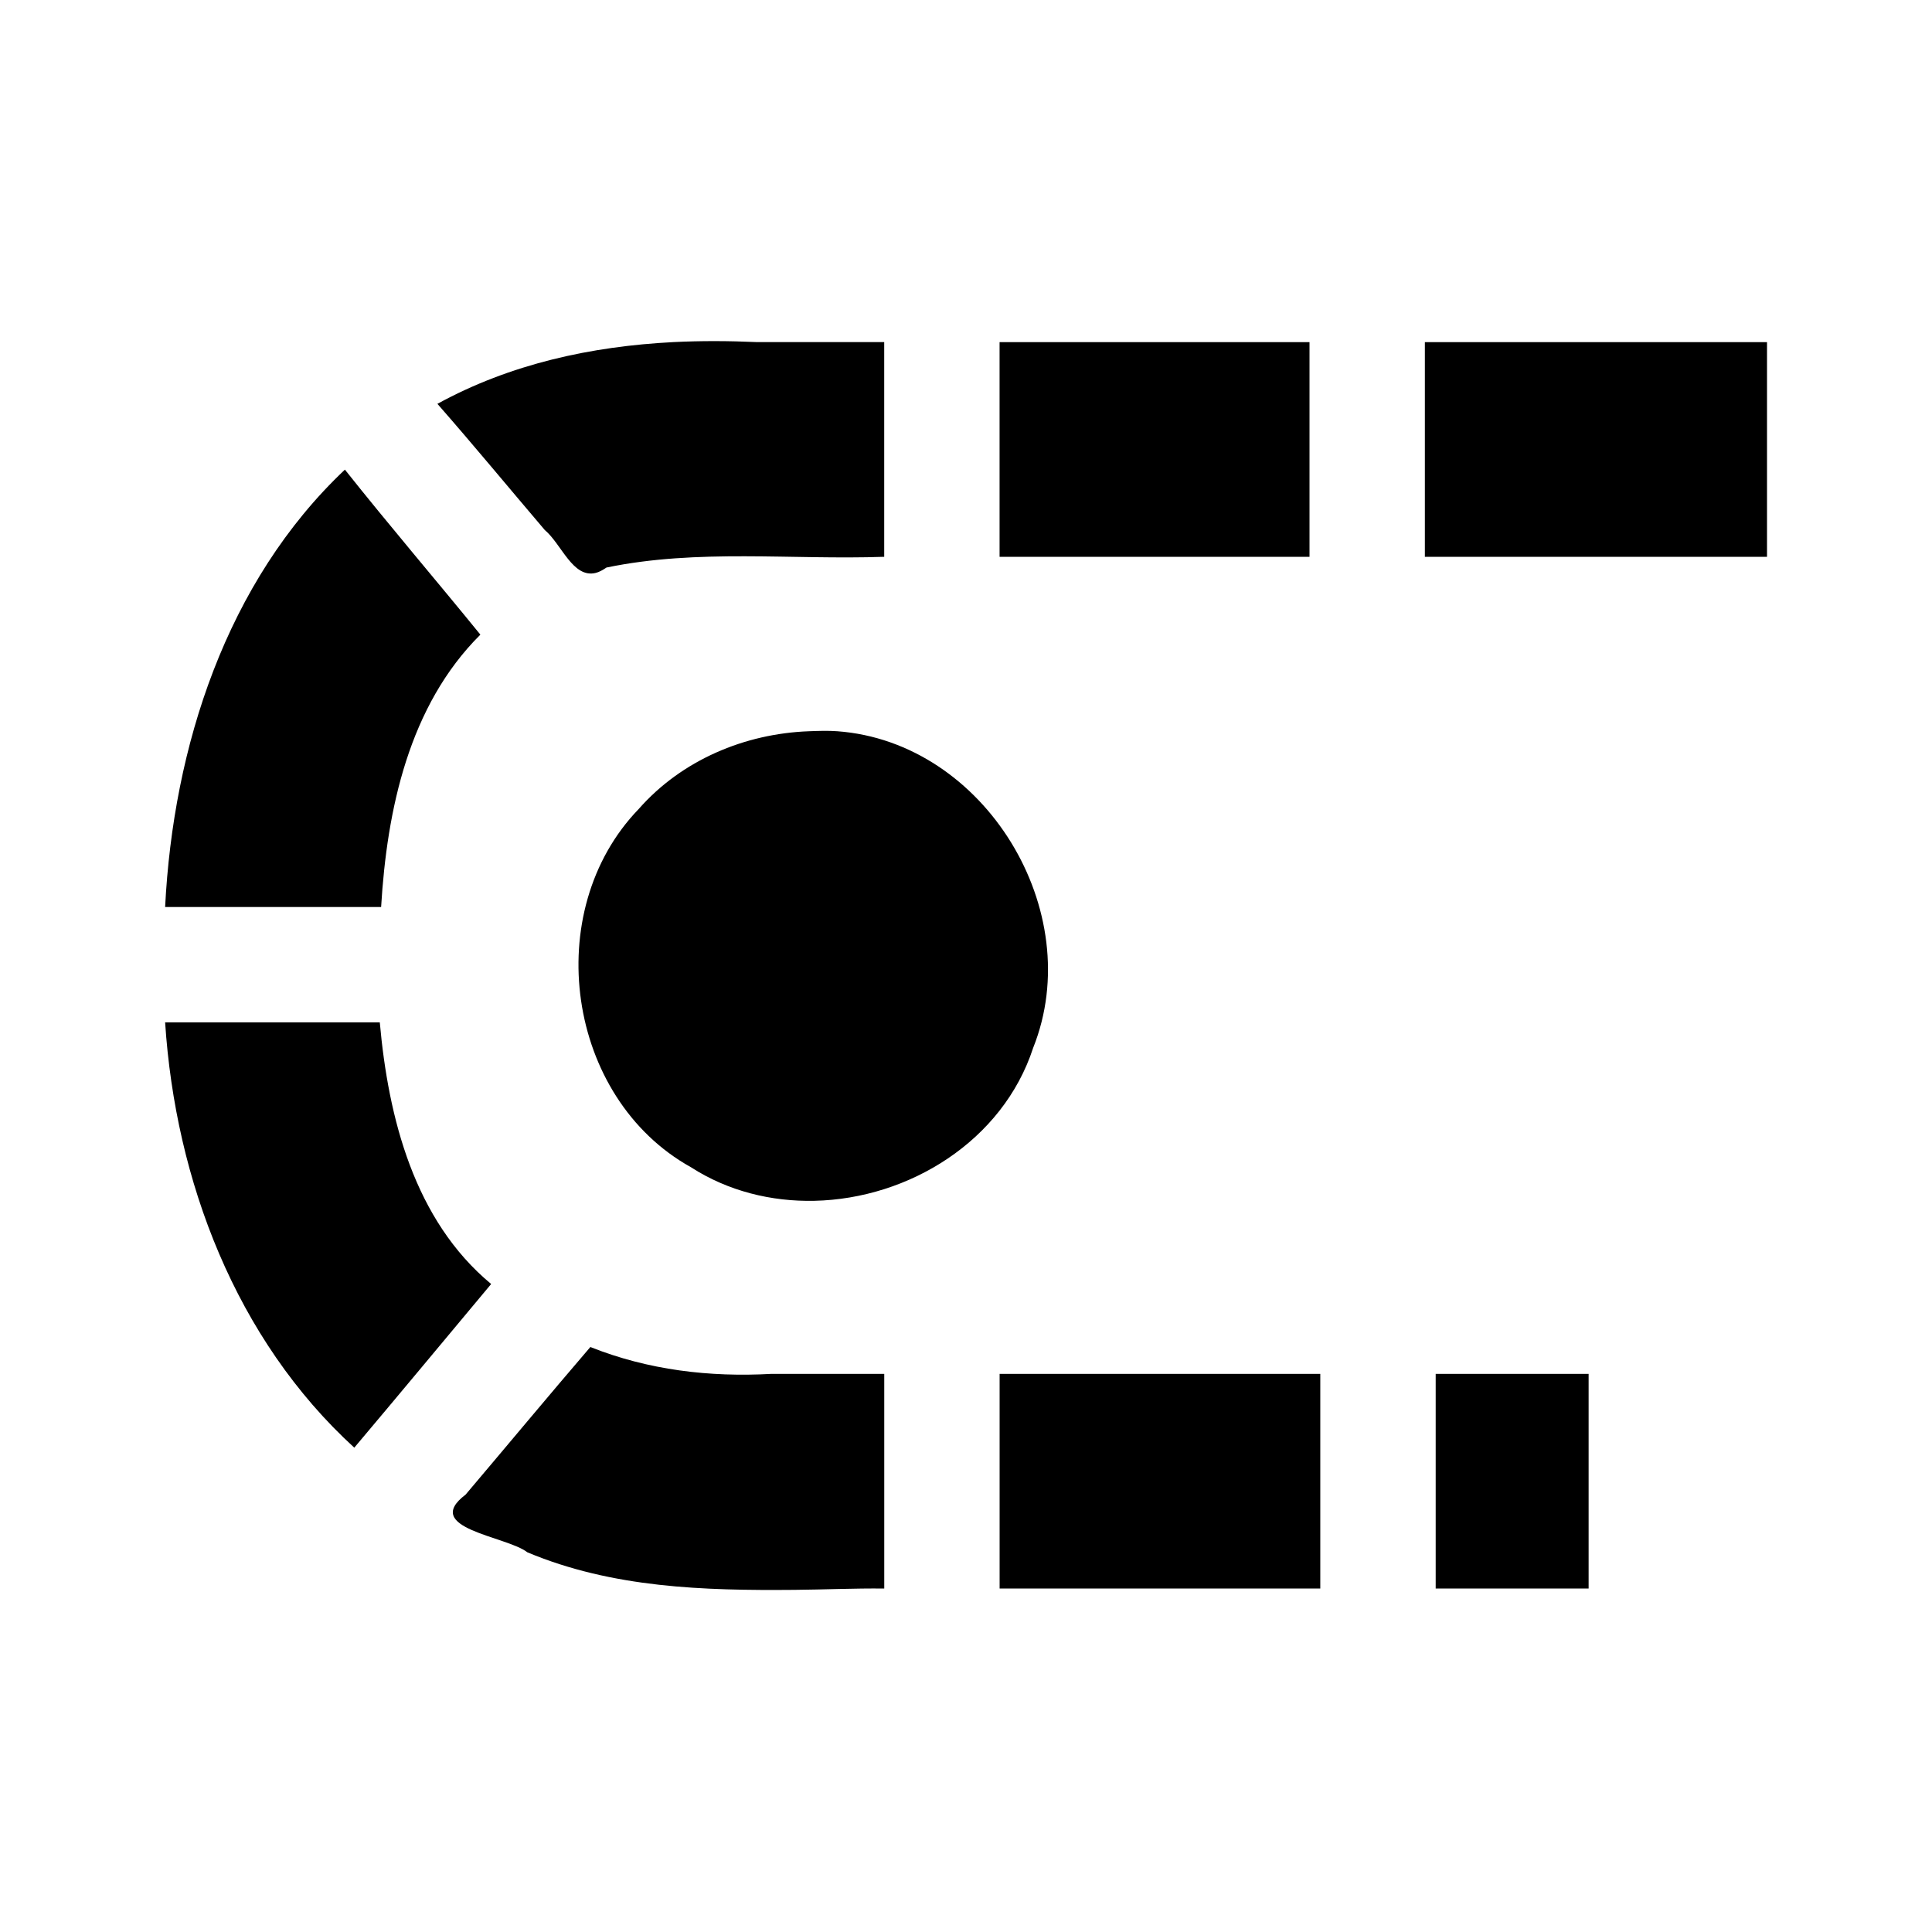 <?xml version="1.0" encoding="UTF-8" standalone="no"?>
<!-- Created with Inkscape (http://www.inkscape.org/) -->

<svg
   xmlns:dc="http://purl.org/dc/elements/1.1/"
   xmlns:cc="http://creativecommons.org/ns#"
   xmlns:rdf="http://www.w3.org/1999/02/22-rdf-syntax-ns#"
   xmlns:svg="http://www.w3.org/2000/svg"
   xmlns="http://www.w3.org/2000/svg"
   xmlns:sodipodi="http://sodipodi.sourceforge.net/DTD/sodipodi-0.dtd"
   xmlns:inkscape="http://www.inkscape.org/namespaces/inkscape"
   width="45"
   height="45"
   id="svg4387"
   version="1.1"
   inkscape:version="0.48.4 r9939"
   sodipodi:docname="conveyorFromIcon3.svg">
  <defs
     id="defs4389" />
  <sodipodi:namedview
     id="base"
     pagecolor="#ffffff"
     bordercolor="#666666"
     borderopacity="1.0"
     inkscape:pageopacity="0.0"
     inkscape:pageshadow="2"
     inkscape:zoom="7.2780295"
     inkscape:cx="-13.927761"
     inkscape:cy="4.53888"
     inkscape:document-units="px"
     inkscape:current-layer="layer1"
     showgrid="false"
     fit-margin-top="0"
     fit-margin-left="0"
     fit-margin-right="0"
     fit-margin-bottom="0"
     inkscape:window-width="1920"
     inkscape:window-height="1028"
     inkscape:window-x="-8"
     inkscape:window-y="-8"
     inkscape:window-maximized="1"
     showguides="true"
     inkscape:guide-bbox="true" />
  <g
     inkscape:label="Layer 1"
     inkscape:groupmode="layer"
     id="layer1"
     transform="translate(-307.063,-304.888)">
    <path
       style="font-size:medium;font-style:normal;font-variant:normal;font-weight:normal;font-stretch:normal;text-indent:0;text-align:start;text-decoration:none;line-height:normal;letter-spacing:normal;word-spacing:normal;text-transform:none;direction:ltr;block-progression:tb;writing-mode:lr-tb;text-anchor:start;baseline-shift:baseline;color:#000000;fill:#000000;fill-opacity:1;stroke:none;stroke-width:1;marker:none;visibility:visible;display:inline;overflow:visible;enable-background:accumulate;font-family:Sans;-inkscape-font-specification:Sans"
       d="m 348.22,312.857 0,5 -7.969,0 0,-5 7.969,0 z m -10.656,0 0,5 -7.219,0 0,-5 7.219,0 z m -9.906,0 0,5 c -2.16,0.075 -4.342,-0.191 -6.469,0.25 -0.089,0.061 -0.173,0.106 -0.25,0.125 -0.535,0.132 -0.796,-0.672 -1.188,-1 -0.834,-0.979 -1.652,-1.971 -2.5,-2.938 1.703,-0.932 3.585,-1.34 5.5,-1.438 0.638,-0.032 1.3,-0.029 1.938,0 l 2.969,0 z m -12.562,2.969 c 1.031,1.298 2.11,2.558 3.156,3.844 -1.666,1.657 -2.176,4.079 -2.312,6.344 l -5.031,0 c 0.188,-3.723 1.42,-7.573 4.188,-10.188 z m 11.469,6.094 c 3.44,0.251 5.833,4.196 4.562,7.375 -0.707,2.169 -2.893,3.514 -5.094,3.562 -1,0.022 -2.009,-0.223 -2.875,-0.781 -2.907,-1.614 -3.517,-5.963 -1.219,-8.344 1,-1.139 2.47,-1.758 3.969,-1.812 0.214,-0.008 0.442,-0.016 0.656,0 z m -10.656,6.781 c 0.199,2.224 0.802,4.607 2.594,6.094 -1.062,1.271 -2.12,2.546 -3.188,3.812 -2.762,-2.524 -4.166,-6.226 -4.406,-9.906 l 5,0 z m 4.906,7.562 c 1.347,0.537 2.779,0.706 4.219,0.625 l 2.625,0 0,5 c -0.697,-0.008 -1.39,0.025 -2.094,0.031 -2.11,0.018 -4.236,-0.044 -6.219,-0.875 -0.481,-0.378 -2.482,-0.552 -1.438,-1.344 0.97,-1.145 1.929,-2.299 2.906,-3.438 z m 23.25,0.625 0,5 -3.562,0 0,-5 3.562,0 z m -6.25,0 0,5 -7.469,0 0,-5 7.469,0 z"
       id="path5979"
       inkscape:connector-curvature="0" />
    <g
       id="g6711"
       transform="translate(-0.534,0.194)" />
    <g
       id="g6707"
       transform="translate(-1.36,0.194)" />
    <g
       id="g6795"
       transform="translate(0,-0.228)" />
  </g>
</svg>
